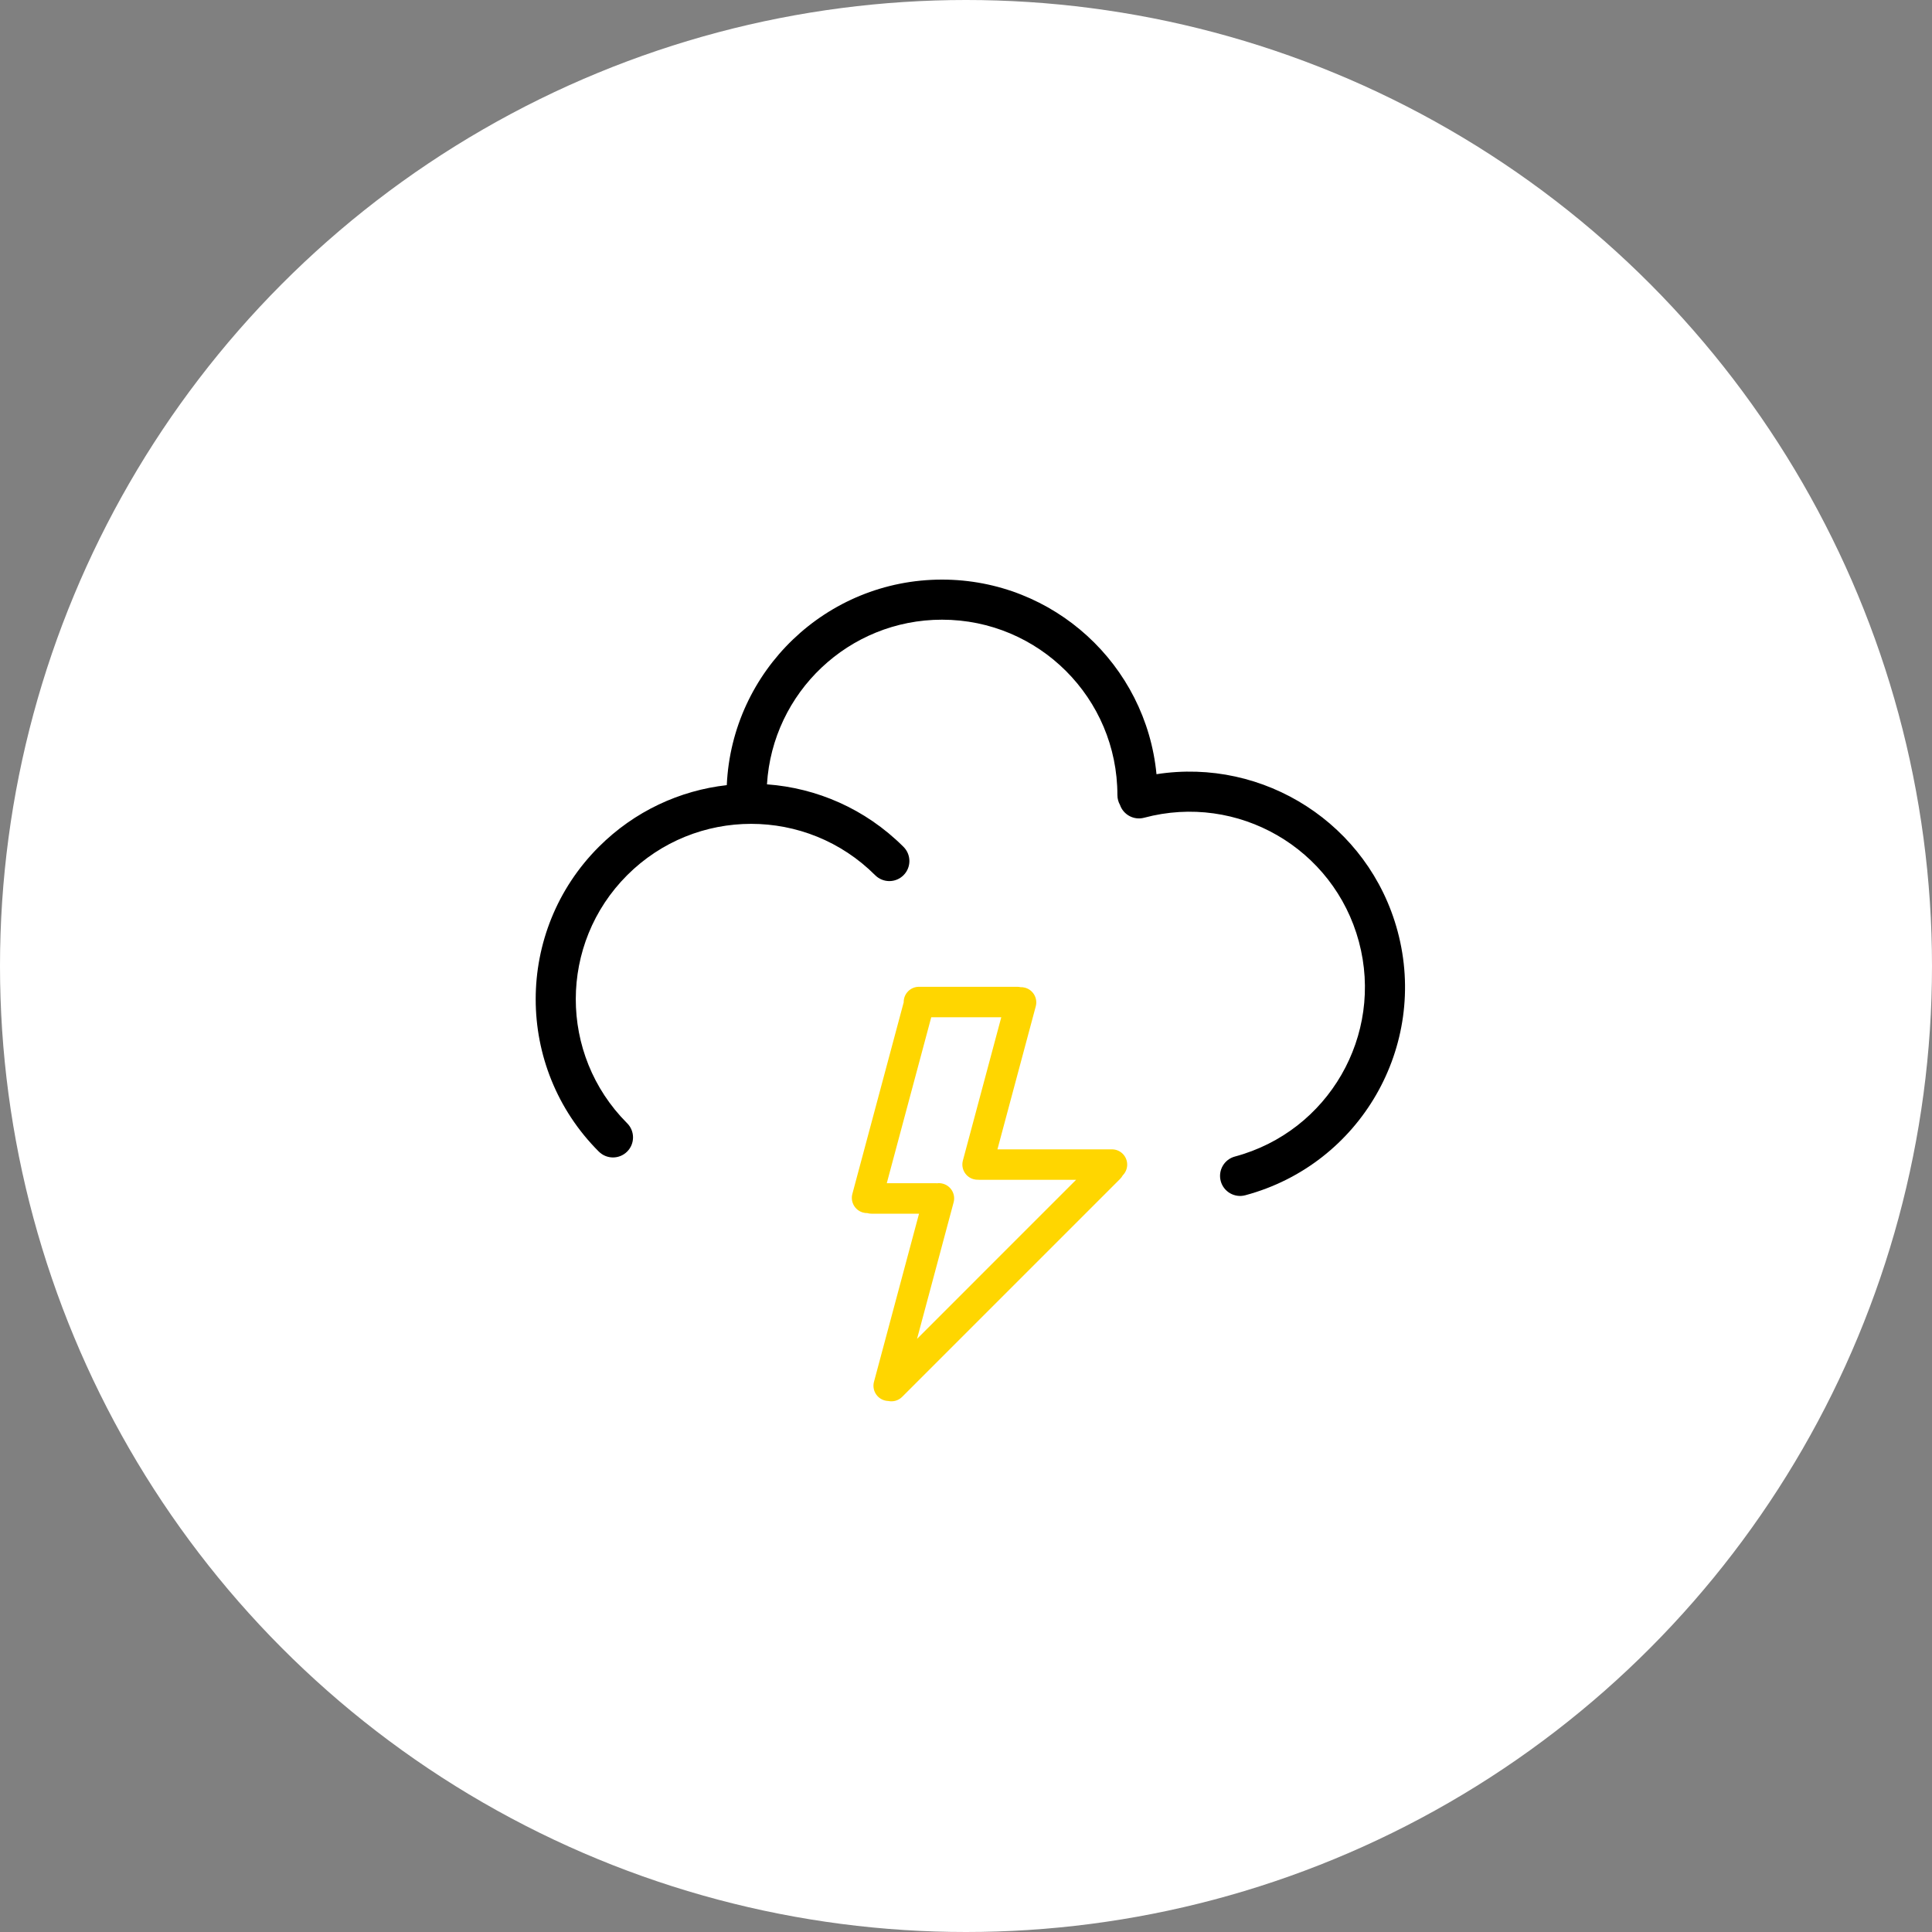 <svg width="220" height="220" viewBox="0 0 220 220" fill="none" xmlns="http://www.w3.org/2000/svg">
<rect x="0" y="0" width="220" height="220" fill="#808080" stroke="none"/>
<circle cx="110" cy="110" r="110" fill="white"/>
<path fill-rule="evenodd" clip-rule="evenodd" d="M68.186 96.434C72.27 92.35 77.435 90.007 82.76 89.405C83.351 76.379 94.098 66 107.27 66C120.019 66 130.496 75.724 131.692 88.159C143.921 86.247 155.876 93.83 159.152 106.056C162.656 119.136 154.901 132.581 141.828 136.099L141.802 136.106C140.585 136.432 139.333 135.71 139.007 134.492C138.681 133.275 139.403 132.023 140.621 131.697L140.621 131.697L140.621 131.697C151.274 128.842 157.597 117.891 154.742 107.238C151.887 96.584 140.937 90.262 130.283 93.117C129.118 93.428 127.923 92.781 127.536 91.659C127.348 91.327 127.241 90.944 127.241 90.536V90.535H127.24V90.535C127.24 79.506 118.299 70.565 107.269 70.565C96.65 70.565 87.967 78.853 87.336 89.314C92.986 89.727 98.52 92.088 102.847 96.397C102.86 96.409 102.873 96.422 102.885 96.434C103.777 97.326 103.777 98.771 102.885 99.662C101.994 100.554 100.549 100.554 99.658 99.662L99.657 99.662L99.657 99.662C91.858 91.863 79.213 91.863 71.414 99.662C63.628 107.448 63.615 120.064 71.376 127.866C71.389 127.879 71.402 127.892 71.415 127.905C72.306 128.796 72.306 130.241 71.415 131.132C70.524 132.024 69.079 132.024 68.188 131.132L68.187 131.132L68.186 131.132C58.605 121.551 58.605 106.016 68.186 96.434Z" fill="black"/>
<path fill-rule="evenodd" clip-rule="evenodd" d="M116.204 112.41C116.082 112.383 115.954 112.368 115.823 112.368H104.64C103.682 112.368 102.905 113.145 102.905 114.103C102.905 114.12 102.905 114.136 102.905 114.153C102.892 114.192 102.879 114.233 102.868 114.274L97.06 135.952C96.811 136.878 97.361 137.829 98.287 138.077C98.444 138.12 98.602 138.139 98.758 138.137C98.911 138.181 99.073 138.205 99.241 138.205H104.652L99.522 157.349C99.274 158.274 99.823 159.226 100.749 159.474C100.878 159.509 101.008 159.528 101.136 159.532C101.693 159.652 102.297 159.496 102.73 159.063L127.543 134.25C127.666 134.126 127.767 133.989 127.846 133.843C128.161 133.529 128.356 133.094 128.356 132.614C128.356 131.655 127.579 130.878 126.621 130.878H113.58L117.944 114.594C118.192 113.668 117.643 112.717 116.717 112.469C116.545 112.423 116.373 112.404 116.204 112.41ZM106.709 134.74C106.922 134.715 107.144 134.728 107.364 134.787C108.29 135.036 108.839 135.987 108.591 136.913L104.425 152.459L122.535 134.349L111.581 134.349C111.517 134.349 111.453 134.345 111.391 134.339C111.22 134.345 111.046 134.327 110.872 134.28C109.947 134.032 109.397 133.081 109.645 132.155L114.017 115.839L106.042 115.839L100.979 134.735H106.568C106.616 134.735 106.662 134.736 106.709 134.74Z" fill="#FFD600"/>
</svg>
